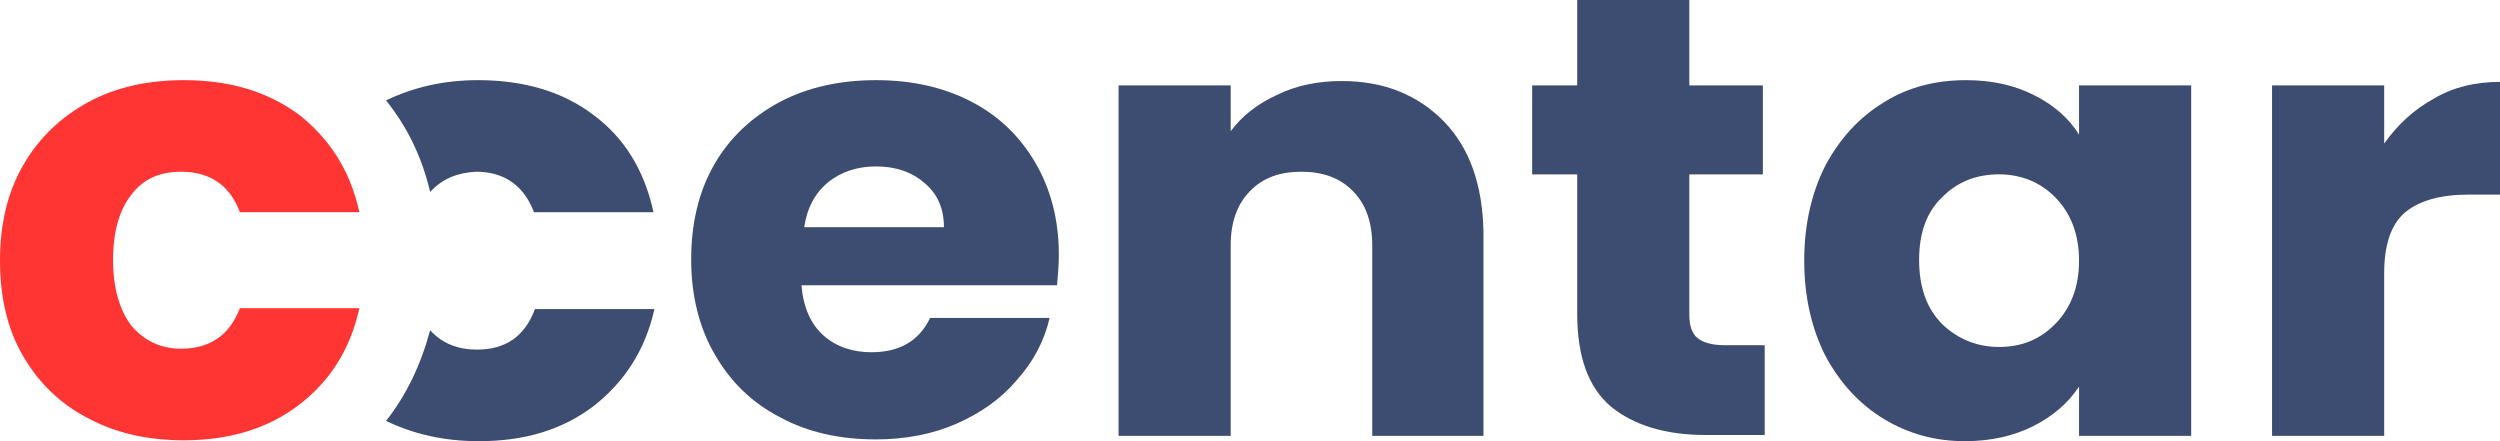 <svg width="68" height="12" viewBox="0 0 68 12" fill="none" xmlns="http://www.w3.org/2000/svg">
<path d="M14.55 8.407H17.8C17.55 9.533 16.975 10.395 16.15 11.042C15.3 11.689 14.275 12 13.025 12C12.075 12 11.25 11.808 10.5 11.449C11.05 10.755 11.45 9.916 11.7 8.982C12.025 9.341 12.45 9.509 12.975 9.509C13.75 9.509 14.275 9.15 14.55 8.407Z" fill="#3D4C71"/>
<path d="M11.7 5.222C11.475 4.263 11.075 3.449 10.5 2.731C11.25 2.371 12.075 2.18 13 2.18C14.25 2.18 15.3 2.491 16.125 3.114C16.975 3.737 17.525 4.623 17.775 5.772H14.525C14.25 5.054 13.725 4.671 12.95 4.671C12.45 4.695 12.025 4.862 11.7 5.222Z" fill="#3D4C71"/>
<path fill-rule="evenodd" clip-rule="evenodd" d="M28.75 7.784C28.775 7.497 28.8 7.21 28.8 6.922C28.8 5.964 28.575 5.126 28.15 4.407C27.725 3.689 27.15 3.138 26.4 2.754C25.65 2.371 24.8 2.18 23.825 2.18C22.85 2.18 21.975 2.371 21.2 2.778C20.45 3.186 19.85 3.737 19.425 4.479C19 5.222 18.8 6.084 18.8 7.066C18.8 8.048 19.025 8.934 19.45 9.653C19.875 10.395 20.475 10.97 21.225 11.353C21.975 11.761 22.85 11.952 23.825 11.952C24.625 11.952 25.375 11.808 26.025 11.521C26.675 11.233 27.225 10.85 27.65 10.347C28.1 9.844 28.4 9.293 28.55 8.647H25.3C25 9.269 24.475 9.581 23.7 9.581C23.2 9.581 22.75 9.437 22.4 9.126C22.05 8.814 21.85 8.359 21.8 7.76H28.75V7.784ZM25.15 4.982C25.5 5.269 25.675 5.677 25.675 6.18H21.875C21.95 5.653 22.175 5.245 22.525 4.958C22.875 4.671 23.325 4.527 23.825 4.527C24.35 4.527 24.8 4.671 25.15 4.982Z" fill="#3D4C71"/>
<path d="M39.275 3.305C38.575 2.587 37.65 2.204 36.5 2.204C35.85 2.204 35.25 2.323 34.725 2.587C34.2 2.826 33.775 3.162 33.475 3.569V2.323H30.425V11.856H33.475V6.683C33.475 6.036 33.65 5.557 34 5.198C34.35 4.838 34.8 4.671 35.4 4.671C35.975 4.671 36.45 4.838 36.8 5.198C37.15 5.557 37.325 6.036 37.325 6.683V11.856H40.35V6.299C40.325 5.03 39.975 4.024 39.275 3.305Z" fill="#3D4C71"/>
<path d="M48 11.856V9.389H46.9C46.575 9.389 46.325 9.317 46.175 9.198C46.025 9.078 45.95 8.862 45.95 8.575V4.743H47.95V2.323H45.95V0H42.9V2.323H41.675V4.743H42.9V8.527C42.9 9.701 43.2 10.539 43.825 11.066C44.45 11.569 45.3 11.832 46.4 11.832H48V11.856Z" fill="#3D4C71"/>
<path fill-rule="evenodd" clip-rule="evenodd" d="M49.65 4.503C49.275 5.245 49.075 6.108 49.075 7.09C49.075 8.072 49.275 8.934 49.65 9.677C50.05 10.419 50.575 10.994 51.25 11.401C51.925 11.808 52.65 12 53.45 12C54.15 12 54.775 11.856 55.3 11.593C55.825 11.329 56.25 10.97 56.55 10.515V11.856H59.6V2.323H56.55V3.665C56.275 3.21 55.85 2.85 55.325 2.587C54.8 2.323 54.2 2.18 53.475 2.18C52.65 2.18 51.9 2.371 51.25 2.778C50.575 3.186 50.05 3.76 49.65 4.503ZM55.9 5.365C56.325 5.796 56.55 6.371 56.55 7.09C56.55 7.808 56.325 8.383 55.9 8.814C55.475 9.245 54.975 9.437 54.375 9.437C53.775 9.437 53.25 9.222 52.825 8.814C52.4 8.383 52.2 7.808 52.2 7.066C52.2 6.347 52.4 5.772 52.825 5.365C53.25 4.934 53.775 4.742 54.375 4.742C54.975 4.742 55.5 4.958 55.9 5.365Z" fill="#3D4C71"/>
<path d="M66.2 2.683C65.675 2.97 65.225 3.377 64.85 3.904V2.323H61.8V11.856H64.85V7.425C64.85 6.635 65.05 6.084 65.425 5.772C65.8 5.461 66.375 5.293 67.15 5.293H68V2.228C67.325 2.228 66.725 2.371 66.2 2.683Z" fill="#3D4C71"/>
<path fill-rule="evenodd" clip-rule="evenodd" d="M0.625 4.503C0.2 5.245 0 6.108 0 7.09C0 8.072 0.2 8.958 0.625 9.677C1.05 10.419 1.65 10.994 2.4 11.377C3.15 11.784 4.025 11.976 5 11.976C6.225 11.976 7.275 11.665 8.125 11.018C8.975 10.371 9.525 9.509 9.775 8.383H6.525C6.25 9.102 5.725 9.485 4.925 9.485C4.375 9.485 3.925 9.269 3.575 8.862C3.25 8.431 3.075 7.832 3.075 7.066C3.075 6.299 3.25 5.701 3.575 5.293C3.9 4.862 4.35 4.671 4.925 4.671C5.7 4.671 6.25 5.03 6.525 5.772H9.775C9.525 4.623 8.95 3.76 8.125 3.114C7.275 2.491 6.25 2.18 5 2.18C4.025 2.18 3.15 2.371 2.4 2.778C1.65 3.186 1.05 3.76 0.625 4.503Z" fill="#FF3533"/>
</svg>
